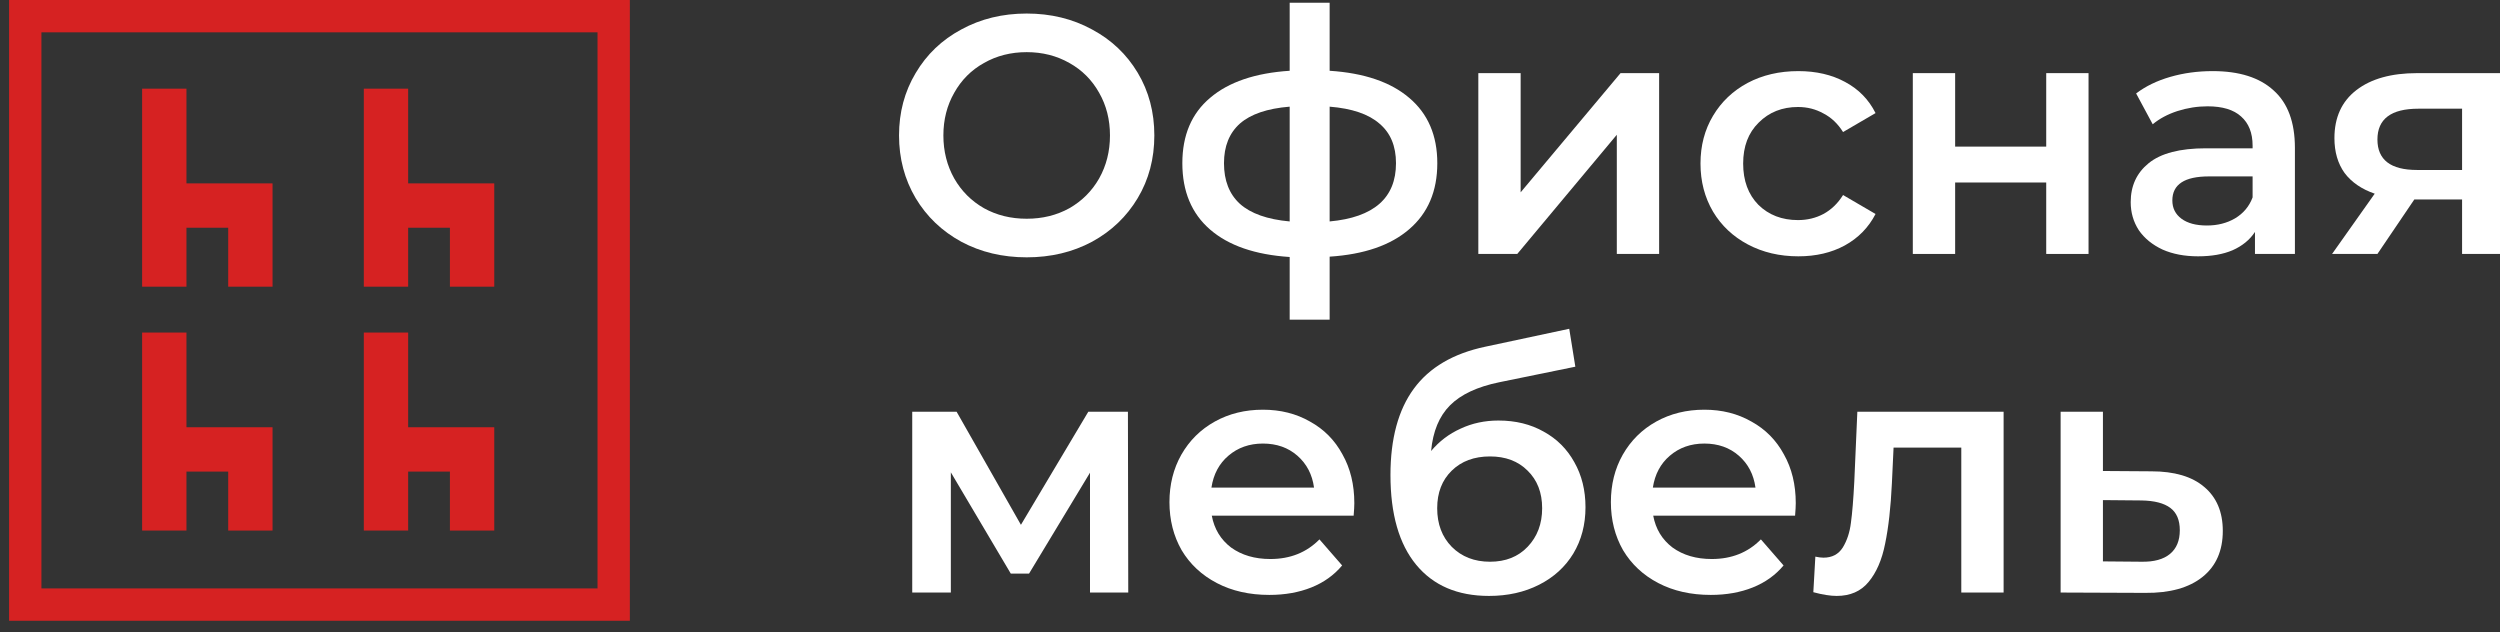 <svg width="178" height="45" viewBox="0 0 178 45" fill="none" xmlns="http://www.w3.org/2000/svg">
<rect x="0" y="0" width="178" height="45" fill="#333333" stroke="none"/>
<path fill-rule="evenodd" clip-rule="evenodd" d="M10.119 6.314H13.276V13.057L16.248 13.057H18.7H19.405V20.412H16.248V16.214H13.276V20.412H10.119V6.314Z" fill="#D62222"/>
<path fill-rule="evenodd" clip-rule="evenodd" d="M25.904 6.314H29.061V13.057L32.034 13.057H34.486H35.191V20.412H32.034V16.214H29.061V20.412H25.904V16.214H25.904V13.057H25.904V6.314Z" fill="#D62222"/>
<path fill-rule="evenodd" clip-rule="evenodd" d="M10.119 23.678H13.276V30.42L16.248 30.42H18.7H19.405V37.776H16.248V33.577H13.276V37.775H10.119V23.678Z" fill="#D62222"/>
<path fill-rule="evenodd" clip-rule="evenodd" d="M25.904 23.678H29.061V30.42L32.034 30.42H34.486H35.191V37.776H32.034V33.577H29.061V37.775H25.904V33.577H25.904V30.42H25.904V23.678Z" fill="#D62222"/>
<path d="M73.1 18.322C71.38 18.322 69.829 17.952 68.447 17.213C67.065 16.458 65.98 15.421 65.192 14.103C64.405 12.769 64.011 11.283 64.011 9.643C64.011 8.004 64.405 6.525 65.192 5.207C65.98 3.873 67.065 2.837 68.447 2.097C69.829 1.342 71.38 0.964 73.1 0.964C74.82 0.964 76.371 1.342 77.753 2.097C79.135 2.837 80.22 3.865 81.007 5.183C81.795 6.501 82.189 7.988 82.189 9.643C82.189 11.299 81.795 12.785 81.007 14.103C80.22 15.421 79.135 16.458 77.753 17.213C76.371 17.952 74.82 18.322 73.1 18.322ZM73.1 15.574C74.225 15.574 75.237 15.325 76.138 14.826C77.037 14.312 77.745 13.605 78.259 12.705C78.773 11.789 79.03 10.768 79.03 9.643C79.03 8.518 78.773 7.506 78.259 6.606C77.745 5.69 77.037 4.982 76.138 4.484C75.237 3.97 74.225 3.713 73.1 3.713C71.975 3.713 70.962 3.97 70.062 4.484C69.162 4.982 68.455 5.69 67.941 6.606C67.427 7.506 67.169 8.518 67.169 9.643C67.169 10.768 67.427 11.789 67.941 12.705C68.455 13.605 69.162 14.312 70.062 14.826C70.962 15.325 71.975 15.574 73.1 15.574Z" fill="white"/>
<path d="M102.336 11.62C102.336 13.613 101.669 15.18 100.335 16.321C99.017 17.462 97.129 18.113 94.67 18.274V22.758H91.825V18.298C89.366 18.137 87.478 17.486 86.16 16.345C84.842 15.204 84.183 13.629 84.183 11.62C84.183 9.627 84.842 8.076 86.16 6.967C87.478 5.842 89.366 5.199 91.825 5.039V0.193H94.67V5.039C97.129 5.199 99.017 5.842 100.335 6.967C101.669 8.092 102.336 9.643 102.336 11.62ZM87.148 11.62C87.148 12.858 87.526 13.822 88.281 14.513C89.053 15.204 90.234 15.622 91.825 15.767V7.594C90.234 7.723 89.053 8.124 88.281 8.799C87.526 9.474 87.148 10.415 87.148 11.62ZM94.67 15.767C97.82 15.477 99.395 14.095 99.395 11.62C99.395 10.399 99.001 9.458 98.214 8.799C97.442 8.124 96.261 7.723 94.67 7.594V15.767Z" fill="white"/>
<path d="M105.257 5.207H108.27V13.693L115.382 5.207H118.13V18.081H115.117V9.595L108.029 18.081H105.257V5.207Z" fill="white"/>
<path d="M128.042 18.25C126.708 18.25 125.511 17.968 124.45 17.406C123.389 16.843 122.562 16.064 121.967 15.068C121.372 14.055 121.075 12.914 121.075 11.644C121.075 10.374 121.372 9.241 121.967 8.245C122.562 7.248 123.381 6.469 124.426 5.907C125.487 5.344 126.692 5.063 128.042 5.063C129.312 5.063 130.421 5.32 131.369 5.834C132.334 6.348 133.057 7.088 133.539 8.052L131.225 9.402C130.855 8.807 130.389 8.366 129.826 8.076C129.28 7.771 128.677 7.618 128.018 7.618C126.893 7.618 125.961 7.988 125.222 8.727C124.482 9.45 124.113 10.423 124.113 11.644C124.113 12.866 124.474 13.846 125.198 14.585C125.937 15.309 126.877 15.67 128.018 15.67C128.677 15.67 129.28 15.525 129.826 15.236C130.389 14.931 130.855 14.481 131.225 13.886L133.539 15.236C133.041 16.201 132.309 16.948 131.345 17.478C130.397 17.993 129.296 18.25 128.042 18.25Z" fill="white"/>
<path d="M136.192 5.207H139.206V10.439H145.691V5.207H148.704V18.081H145.691V12.994H139.206V18.081H136.192V5.207Z" fill="white"/>
<path d="M157.54 5.063C159.437 5.063 160.883 5.521 161.88 6.437C162.892 7.337 163.398 8.703 163.398 10.535V18.081H160.554V16.514C160.184 17.076 159.654 17.51 158.963 17.816C158.288 18.105 157.468 18.25 156.504 18.25C155.539 18.25 154.695 18.089 153.972 17.768C153.249 17.43 152.686 16.972 152.285 16.393C151.899 15.799 151.706 15.132 151.706 14.393C151.706 13.235 152.132 12.311 152.984 11.62C153.852 10.913 155.21 10.559 157.058 10.559H160.385V10.367C160.385 9.466 160.112 8.775 159.565 8.293C159.035 7.811 158.239 7.57 157.179 7.57C156.455 7.57 155.74 7.682 155.033 7.907C154.342 8.132 153.755 8.446 153.273 8.848L152.092 6.654C152.767 6.14 153.578 5.746 154.527 5.473C155.475 5.199 156.479 5.063 157.54 5.063ZM157.13 16.056C157.886 16.056 158.553 15.887 159.131 15.55C159.726 15.196 160.144 14.698 160.385 14.055V12.56H157.275C155.539 12.56 154.671 13.131 154.671 14.272C154.671 14.818 154.888 15.252 155.322 15.574C155.756 15.895 156.359 16.056 157.13 16.056Z" fill="white"/>
<path d="M178 5.207V18.081H175.3V14.2H171.901L169.273 18.081H166.043L169.08 13.79C168.148 13.468 167.433 12.978 166.935 12.319C166.452 11.644 166.211 10.816 166.211 9.836C166.211 8.357 166.734 7.216 167.778 6.413C168.823 5.609 170.261 5.207 172.094 5.207H178ZM172.19 7.739C170.245 7.739 169.273 8.47 169.273 9.933C169.273 11.379 170.213 12.102 172.094 12.102H175.3V7.739H172.19Z" fill="white"/>
<path d="M77.608 42.189V33.655L73.269 40.839H71.967L67.7 33.631V42.189H64.951V29.315H68.11L72.69 37.367L77.487 29.315H80.308L80.332 42.189H77.608Z" fill="white"/>
<path d="M96.428 35.824C96.428 36.033 96.412 36.331 96.38 36.716H86.279C86.456 37.665 86.914 38.42 87.653 38.983C88.408 39.529 89.341 39.802 90.45 39.802C91.864 39.802 93.029 39.336 93.945 38.404L95.56 40.26C94.982 40.951 94.251 41.474 93.367 41.827C92.483 42.181 91.486 42.358 90.377 42.358C88.963 42.358 87.717 42.076 86.64 41.514C85.564 40.951 84.728 40.172 84.133 39.175C83.555 38.163 83.265 37.022 83.265 35.752C83.265 34.498 83.547 33.373 84.109 32.377C84.688 31.364 85.483 30.577 86.496 30.014C87.508 29.452 88.649 29.171 89.919 29.171C91.173 29.171 92.29 29.452 93.27 30.014C94.267 30.561 95.038 31.34 95.584 32.353C96.147 33.349 96.428 34.507 96.428 35.824ZM89.919 31.581C88.955 31.581 88.135 31.871 87.46 32.449C86.801 33.012 86.399 33.767 86.255 34.715H93.559C93.431 33.783 93.037 33.028 92.378 32.449C91.719 31.871 90.9 31.581 89.919 31.581Z" fill="white"/>
<path d="M106.691 29.942C107.913 29.942 108.99 30.207 109.922 30.738C110.854 31.252 111.577 31.975 112.092 32.907C112.622 33.84 112.887 34.908 112.887 36.114C112.887 37.351 112.598 38.452 112.019 39.416C111.441 40.365 110.629 41.104 109.584 41.634C108.54 42.165 107.35 42.43 106.016 42.43C103.782 42.43 102.055 41.691 100.833 40.212C99.612 38.733 99.001 36.604 99.001 33.823C99.001 31.236 99.555 29.187 100.664 27.676C101.773 26.165 103.469 25.169 105.751 24.686L111.73 23.409L112.164 26.109L106.74 27.218C105.181 27.539 104.015 28.086 103.244 28.857C102.473 29.629 102.023 30.713 101.894 32.112C102.473 31.421 103.172 30.89 103.991 30.521C104.811 30.135 105.711 29.942 106.691 29.942ZM106.089 39.995C107.198 39.995 108.09 39.642 108.765 38.934C109.456 38.211 109.801 37.295 109.801 36.186C109.801 35.077 109.456 34.185 108.765 33.51C108.09 32.835 107.198 32.498 106.089 32.498C104.964 32.498 104.056 32.835 103.365 33.51C102.673 34.185 102.328 35.077 102.328 36.186C102.328 37.311 102.673 38.227 103.365 38.934C104.072 39.642 104.98 39.995 106.089 39.995Z" fill="white"/>
<path d="M127.858 35.824C127.858 36.033 127.842 36.331 127.81 36.716H117.709C117.885 37.665 118.343 38.42 119.083 38.983C119.838 39.529 120.77 39.802 121.879 39.802C123.293 39.802 124.459 39.336 125.375 38.404L126.99 40.26C126.411 40.951 125.68 41.474 124.796 41.827C123.912 42.181 122.916 42.358 121.807 42.358C120.393 42.358 119.147 42.076 118.07 41.514C116.993 40.951 116.158 40.172 115.563 39.175C114.984 38.163 114.695 37.022 114.695 35.752C114.695 34.498 114.976 33.373 115.539 32.377C116.117 31.364 116.913 30.577 117.925 30.014C118.938 29.452 120.079 29.171 121.349 29.171C122.602 29.171 123.719 29.452 124.7 30.014C125.696 30.561 126.468 31.34 127.014 32.353C127.577 33.349 127.858 34.507 127.858 35.824ZM121.349 31.581C120.384 31.581 119.565 31.871 118.89 32.449C118.231 33.012 117.829 33.767 117.684 34.715H124.989C124.861 33.783 124.467 33.028 123.808 32.449C123.149 31.871 122.329 31.581 121.349 31.581Z" fill="white"/>
<path d="M142.657 29.315V42.189H139.644V31.871H134.822L134.702 34.426C134.621 36.13 134.461 37.56 134.22 38.717C133.995 39.858 133.601 40.767 133.038 41.441C132.492 42.1 131.736 42.43 130.772 42.43C130.322 42.43 129.768 42.342 129.109 42.165L129.253 39.633C129.478 39.682 129.671 39.706 129.832 39.706C130.443 39.706 130.901 39.465 131.206 38.983C131.511 38.484 131.704 37.898 131.785 37.223C131.881 36.532 131.961 35.551 132.026 34.282L132.243 29.315H142.657Z" fill="white"/>
<path d="M153.177 33.558C154.816 33.558 156.07 33.928 156.937 34.667C157.821 35.407 158.263 36.451 158.263 37.801C158.263 39.215 157.781 40.308 156.817 41.08C155.853 41.851 154.495 42.229 152.743 42.213L146.716 42.189V29.315H149.729V33.534L153.177 33.558ZM152.478 39.995C153.361 40.011 154.037 39.826 154.503 39.441C154.969 39.055 155.202 38.492 155.202 37.753C155.202 37.03 154.977 36.499 154.527 36.162C154.077 35.824 153.394 35.648 152.478 35.632L149.729 35.607V39.971L152.478 39.995Z" fill="white"/>
<path fill-rule="evenodd" clip-rule="evenodd" d="M42.544 2.302H2.949V41.896H42.544V2.302ZM0.647 0V44.198H44.845V0H0.647Z" fill="#D62222"/>
</svg>
